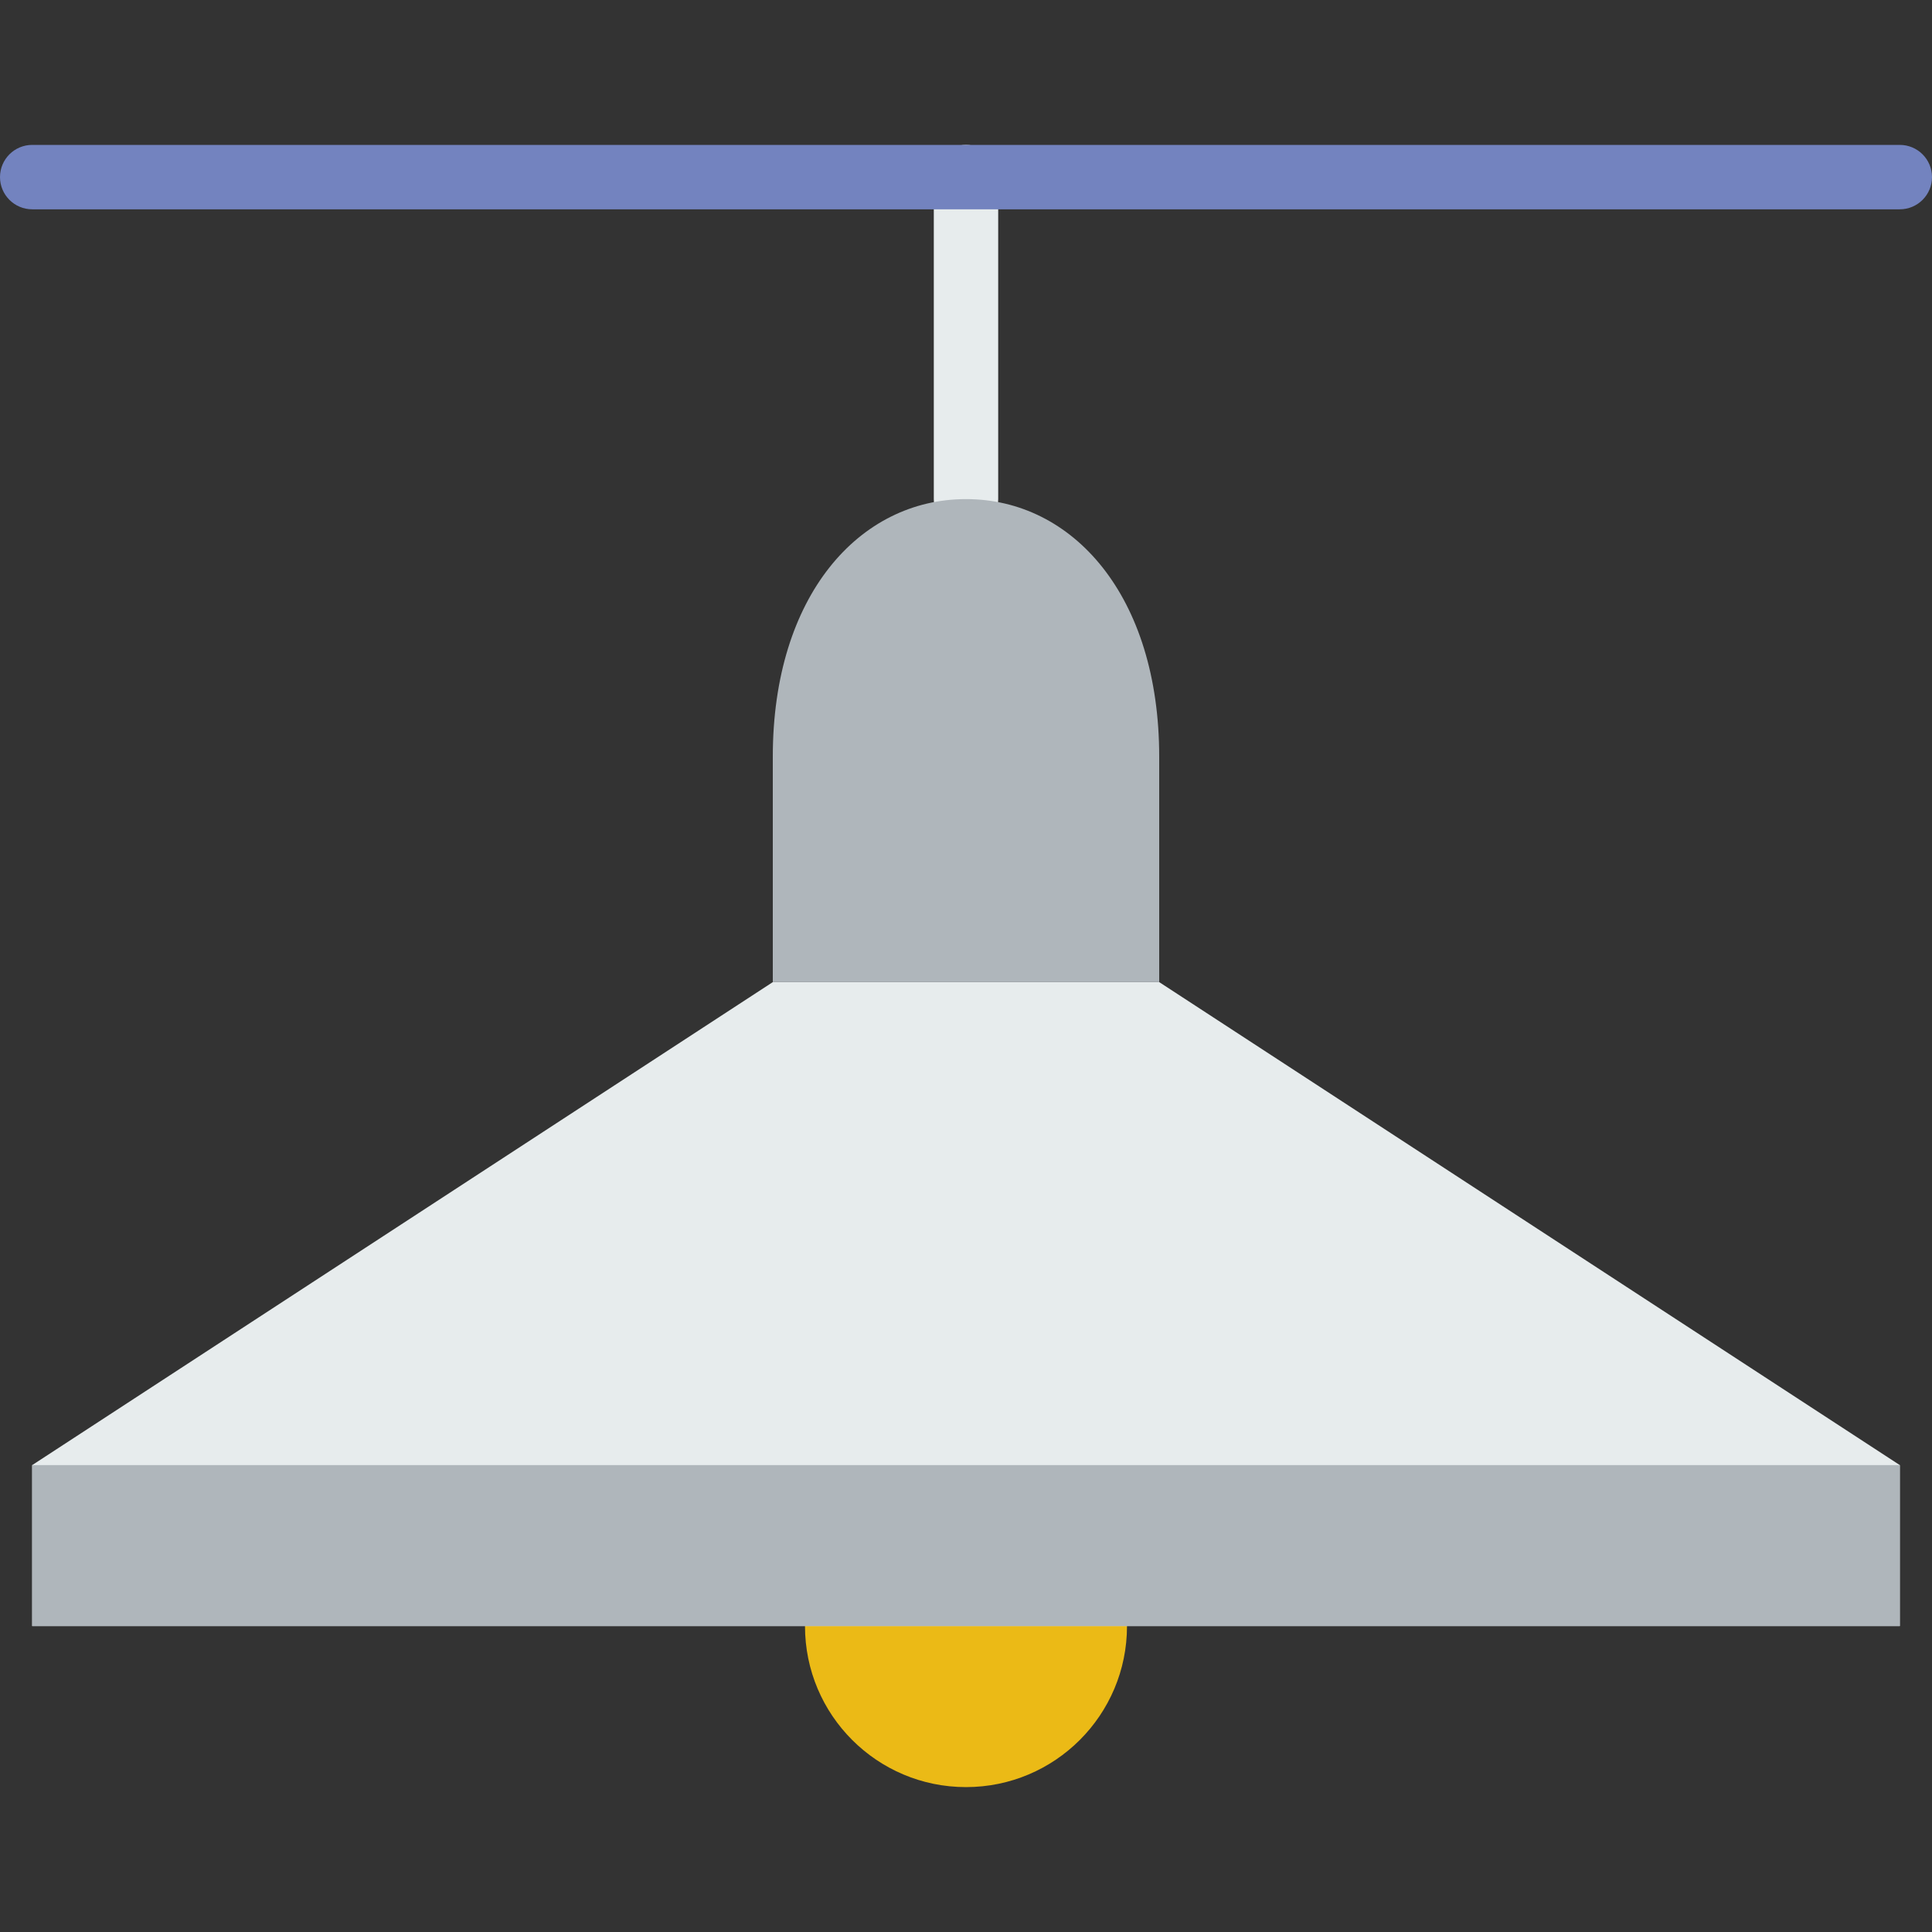 <?xml version="1.0" encoding="iso-8859-1"?>
<!-- Generator: Adobe Illustrator 19.0.0, SVG Export Plug-In . SVG Version: 6.00 Build 0)  -->
<svg version="1.1" id="Capa_1" xmlns="http://www.w3.org/2000/svg" xmlns:xlink="http://www.w3.org/1999/xlink" x="0px" y="0px"
	 viewBox="0 0 512 512" style="enable-background:new 0 0 512 512;" xml:space="preserve">
<rect x="0" y="0" width="512" height="512" fill="#333333" stroke="none"/>
<path style="fill:#EBBA16;" d="M213.333,413.867v17.067c0,23.561,19.106,42.667,42.667,42.667c23.561,0,42.667-19.106,42.667-42.667
	v-17.067H213.333z"/>
<g>
	<path style="fill:#E7ECED;" d="M256,140.8c-4.71,0-8.533-3.823-8.533-8.533V46.933c0-4.71,3.823-8.533,8.533-8.533
		c4.71,0,8.533,3.823,8.533,8.533v85.333C264.533,136.977,260.71,140.8,256,140.8z"/>
	<polygon style="fill:#E7ECED;" points="307.2,260.267 204.8,260.267 8.533,388.267 8.533,430.933 503.467,430.933 503.467,388.267 
			"/>
</g>
<g>
	<polygon style="fill:#AFB6BB;" points="8.533,388.267 8.533,430.933 256,430.933 503.467,430.933 503.467,388.267 	"/>
	<path style="fill:#AFB6BB;" d="M256,132.267c-28.279,0-51.2,25.6-51.2,68.267V217.6v42.667h102.4V217.6v-17.067
		C307.2,157.867,284.279,132.267,256,132.267z"/>
</g>
<path style="fill:#7383BF;" d="M503.467,55.467H8.533C3.823,55.467,0,51.644,0,46.933S3.823,38.4,8.533,38.4h494.933
	c4.719,0,8.533,3.823,8.533,8.533S508.186,55.467,503.467,55.467z"/>
<g>
</g>
<g>
</g>
<g>
</g>
<g>
</g>
<g>
</g>
<g>
</g>
<g>
</g>
<g>
</g>
<g>
</g>
<g>
</g>
<g>
</g>
<g>
</g>
<g>
</g>
<g>
</g>
<g>
</g>
</svg>
